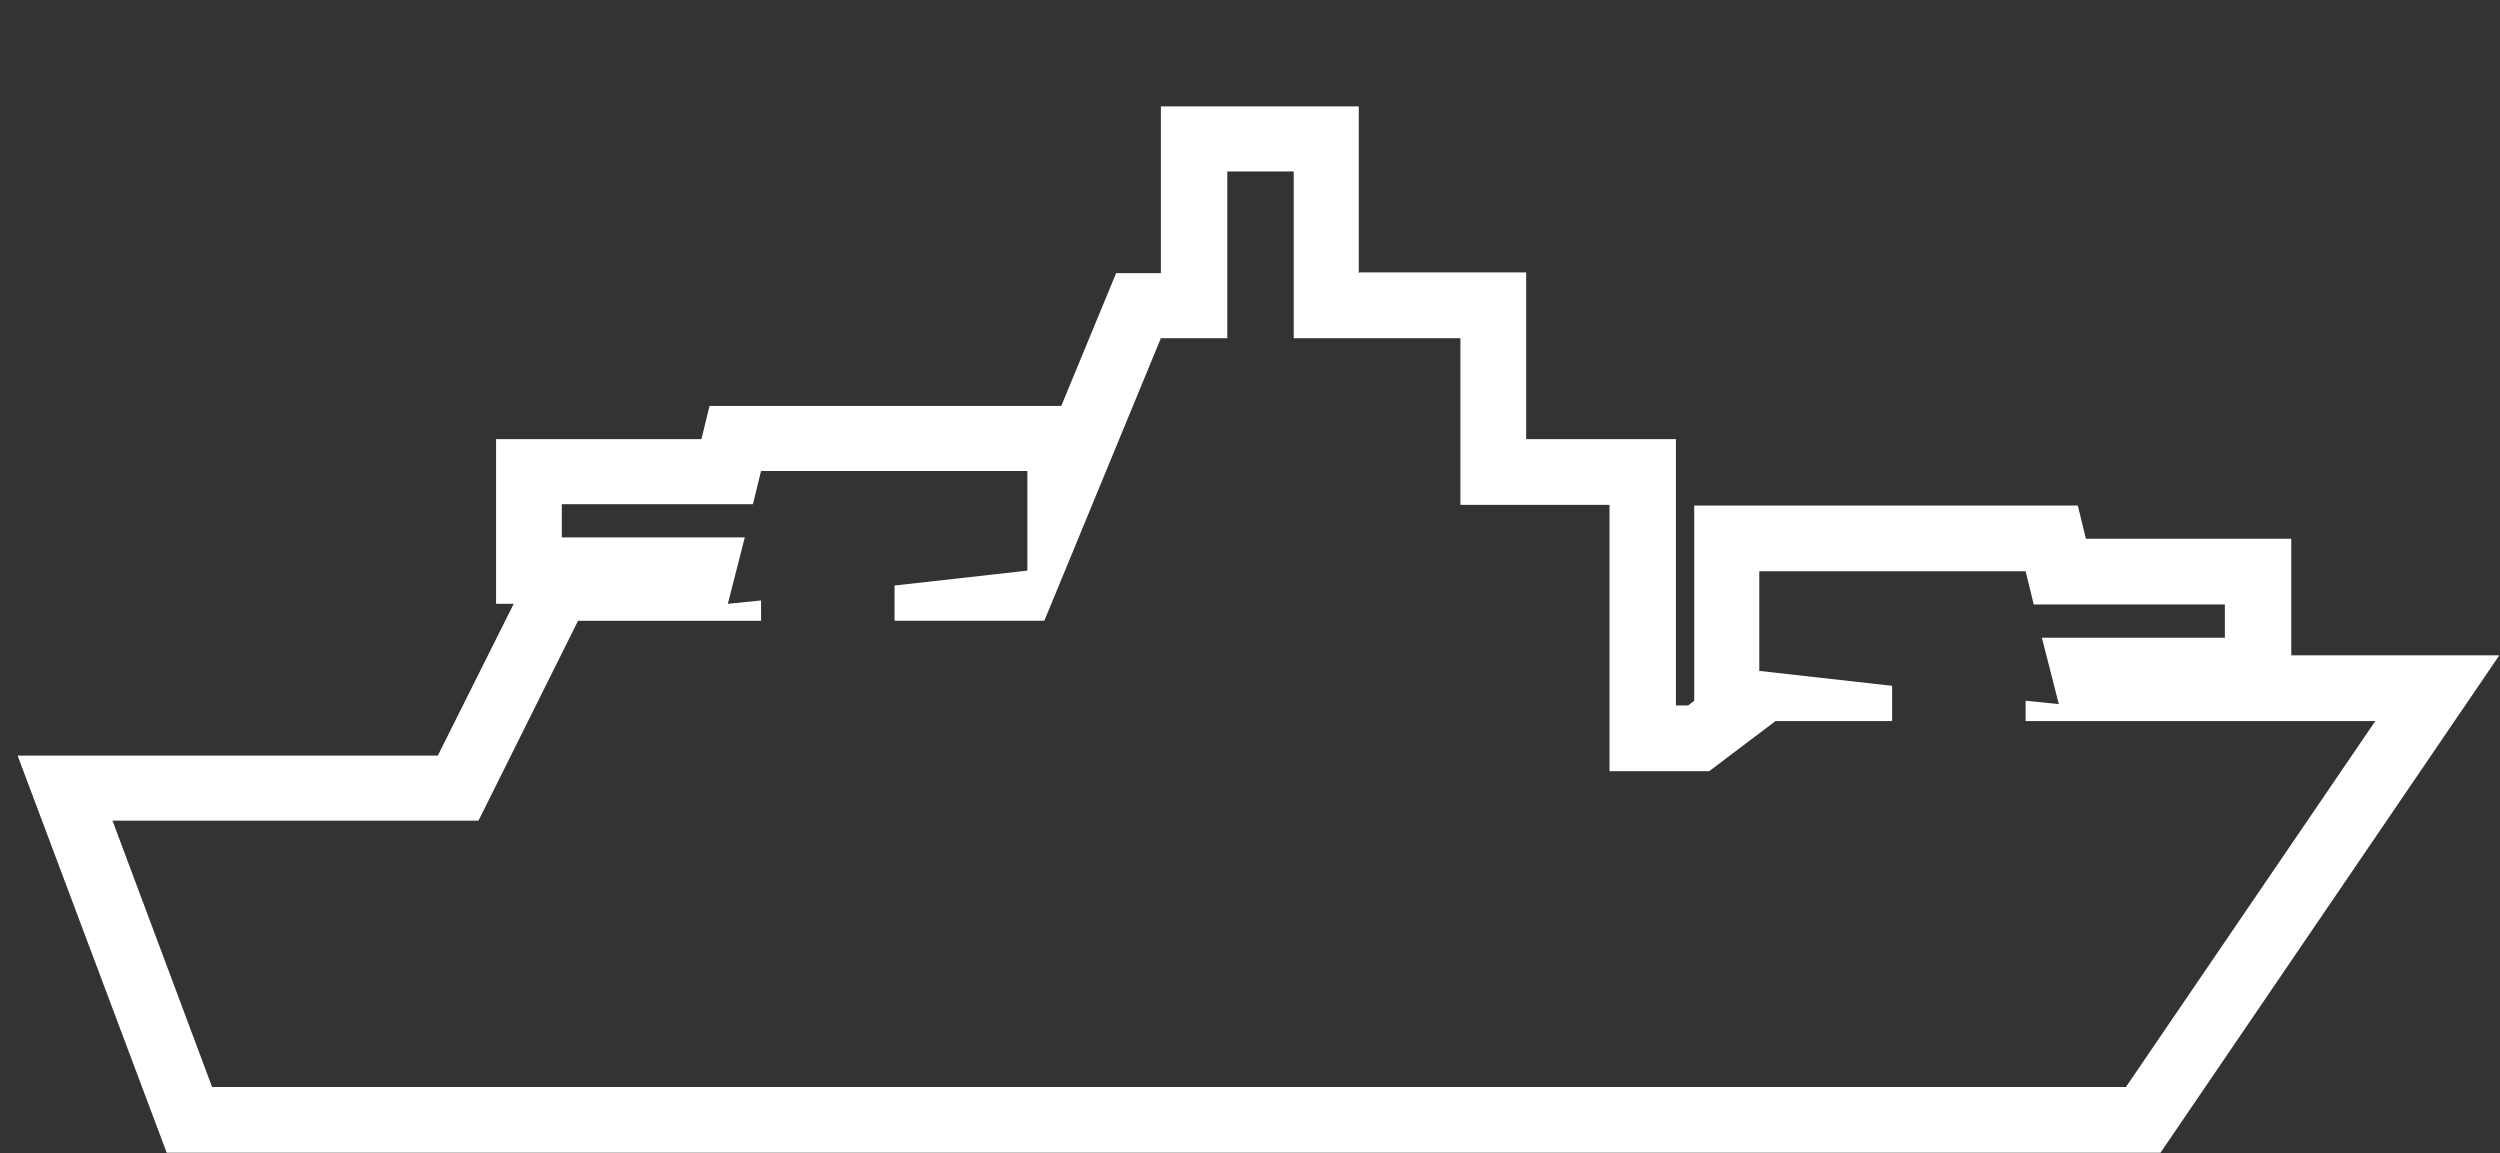 <?xml version="1.0" encoding="UTF-8"?><svg id="Layer_1" xmlns="http://www.w3.org/2000/svg" viewBox="0 0 36.89 17.02"><rect x="0" y="0" width="36.89" height="17.02" fill="#333333" stroke="none"/><defs><style>.cls-1{fill:#fff;}</style></defs><path class="cls-1" d="m23.76,7.45h-2.21v-2.46h-2.46v-2.46h-.98v2.46h-.98l-1.72,4.17h-2.21v-.52l1.96-.22v-1.47h-3.93l-.12.49h-2.82v.49h2.7l-.25.98.49-.05v.3h-2.7l-1.47,2.95H1.66l1.47,3.93h28.24l3.68-5.4h-5.16v-.3l.49.05-.25-.98h2.7v-.49h-2.82l-.12-.49h-3.93v1.47l1.96.22v.52h-1.72l-.98.74h-1.47v-3.93Zm-3.7-3.43h2.46v2.46h2.21v3.93h.18l.09-.07v-2.88h5.66l.12.49h3.03v1.72h3.07l-5,7.34H2.46L.26,11.15h6.2l1.12-2.24h-.26v-2.43h3.03l.12-.49h5.19l.81-1.96h.66V1.57h2.92v2.46Z"/></svg>